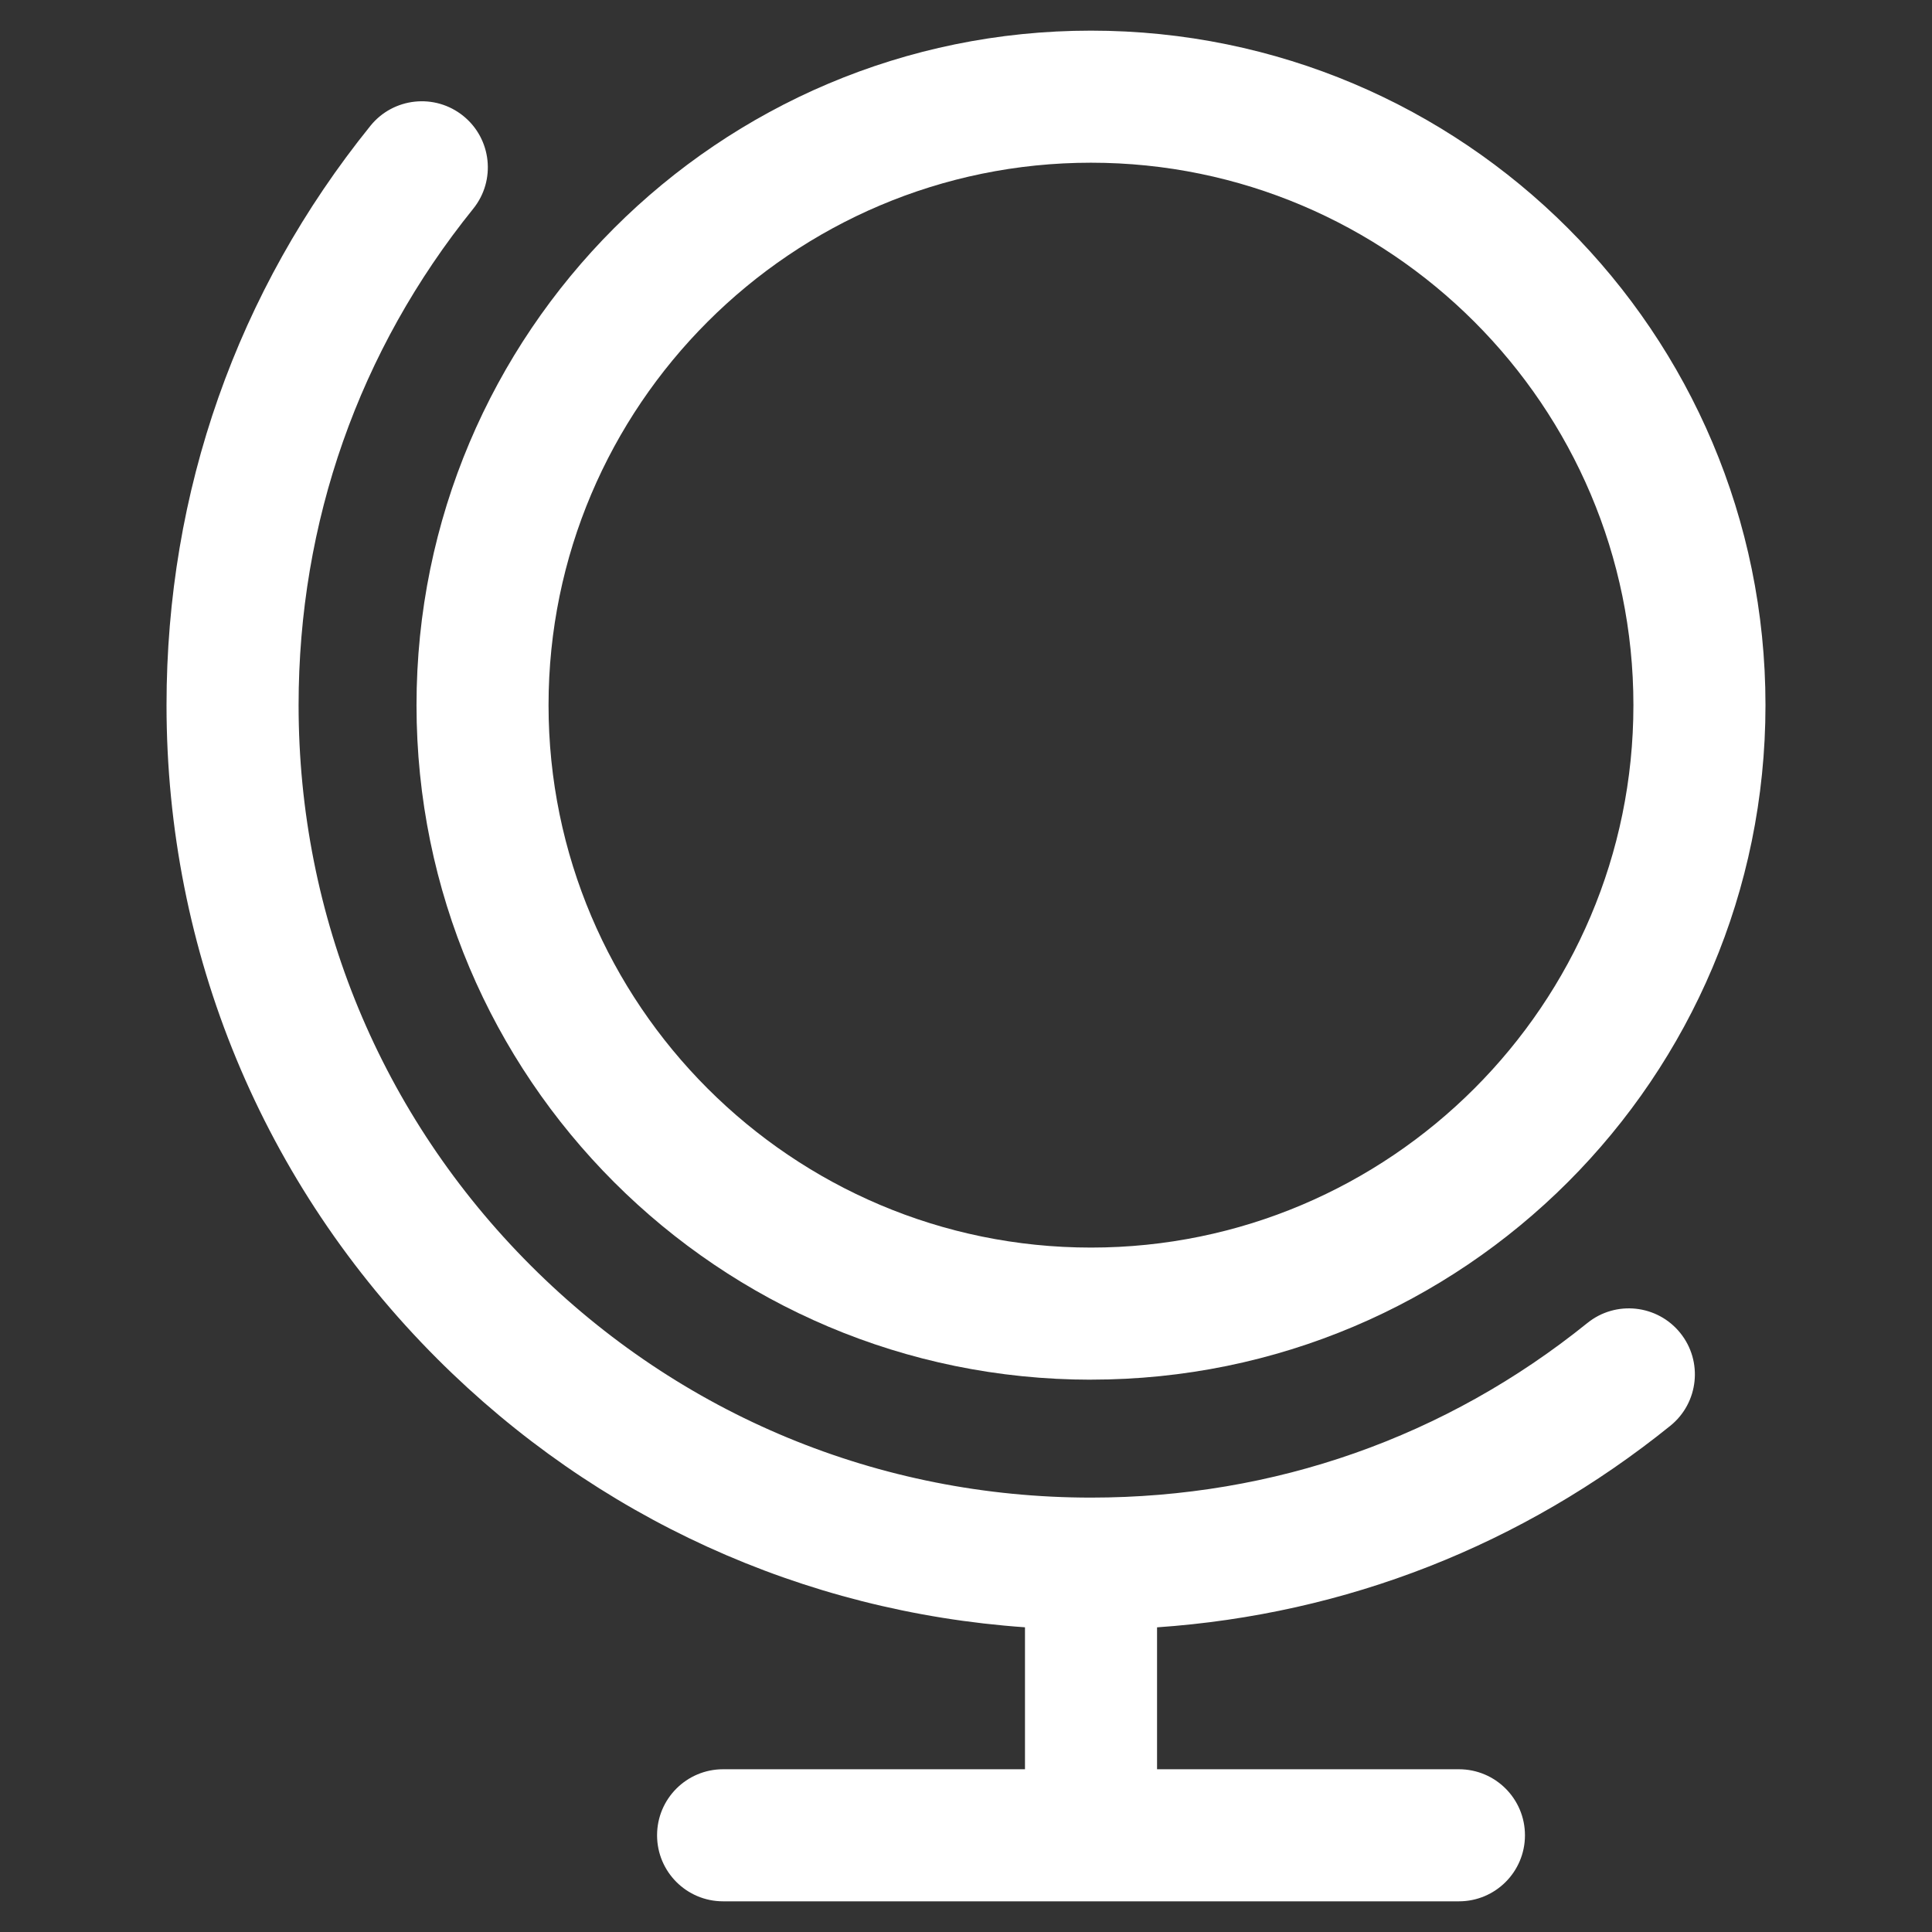 <?xml version="1.0" encoding="UTF-8"?><svg id="a" xmlns="http://www.w3.org/2000/svg" viewBox="0 0 512 512"><rect x="0" y="0" width="512" height="512" fill="#333333" stroke="none"/><defs><style>.b{fill:#fff;}</style></defs><path class="b" d="M420.67,350.61c-37.52,30.27-83,46.27-131.54,46.27-56.09,0-108.83-21.84-148.49-61.51-39.66-39.67-61.51-92.4-61.51-148.49,0-48.54,16-94.03,46.27-131.55,6.07-7.52,4.89-18.54-2.63-24.61-7.52-6.07-18.54-4.89-24.61,2.63-35.35,43.81-54.03,96.9-54.03,153.52,0,65.44,25.48,126.97,71.76,173.24,42.13,42.12,96.89,67.01,155.74,71.14v37.62h-80c-9.67,0-17.5,7.83-17.5,17.5s7.83,17.5,17.5,17.5h195c9.67,0,17.5-7.83,17.5-17.5s-7.83-17.5-17.5-17.5h-80v-37.61c50.04-3.45,96.75-21.74,136.02-53.41,7.52-6.07,8.7-17.09,2.63-24.61-6.07-7.52-17.09-8.7-24.61-2.63Z"/><path class="b" d="M289.12,365.62c98.72,0,178.75-80.03,178.75-178.75S387.85,8.12,289.12,8.12,110.38,88.15,110.38,186.88s80.03,178.75,178.75,178.75Zm0-322.5c79.26,0,143.75,64.49,143.75,143.75s-64.49,143.75-143.75,143.75-143.75-64.49-143.75-143.75S209.86,43.12,289.12,43.12Z"/></svg>